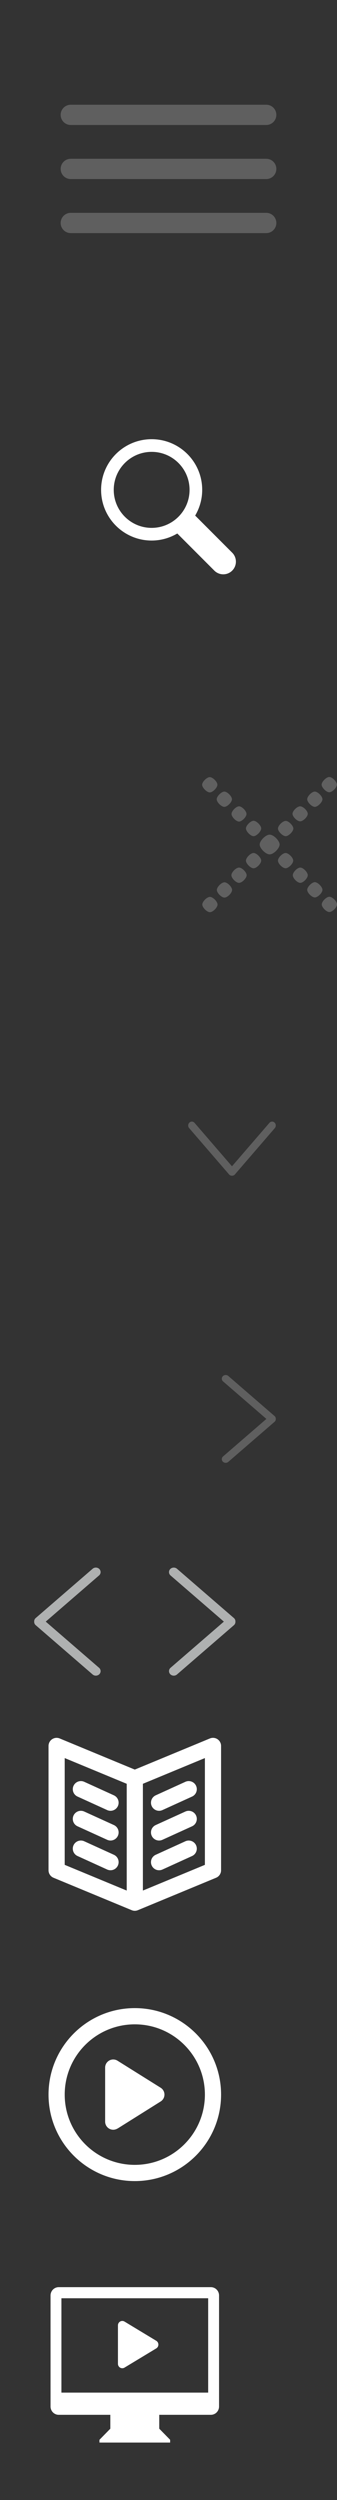<?xml version="1.0" encoding="utf-8"?>
<!-- Generator: Adobe Illustrator 16.0.0, SVG Export Plug-In . SVG Version: 6.00 Build 0)  -->
<!DOCTYPE svg PUBLIC "-//W3C//DTD SVG 1.1//EN" "http://www.w3.org/Graphics/SVG/1.1/DTD/svg11.dtd">
<svg version="1.1" id="Layer_1" xmlns="http://www.w3.org/2000/svg" xmlns:xlink="http://www.w3.org/1999/xlink" x="0px" y="0px"
	 width="50px" height="370px" viewBox="0 0 50 370" enable-background="new 0 0 50 370" xml:space="preserve">
<rect x="0" y="0" width="50" height="370" fill="#333333" stroke="none"/>
<path fill-rule="evenodd" clip-rule="evenodd" fill="#FFFFFF" d="M20,322.801c-7.069,0-12.8-5.731-12.8-12.8
	c0-7.069,5.73-12.801,12.8-12.801c7.069,0,12.801,5.731,12.801,12.801C32.801,317.069,27.068,322.801,20,322.801z M20,299.601
	c-5.744,0-10.4,4.657-10.4,10.4c0,5.744,4.656,10.4,10.4,10.4s10.401-4.656,10.401-10.4C30.4,304.258,25.744,299.601,20,299.601z
	 M23.807,311.036l-6.364,3.989l-0.006-0.008c-0.045,0.028-0.092,0.054-0.141,0.076c-0.002,0.001-0.004,0.002-0.006,0.003
	c-0.049,0.021-0.098,0.039-0.149,0.055c-0.003,0.001-0.007,0.002-0.011,0.004c-0.021,0.006-0.045,0.012-0.066,0.016
	c-0.004,0.002-0.008,0.003-0.012,0.004c-0.025,0.005-0.051,0.01-0.076,0.014c-0.005,0-0.009,0-0.014,0
	c-0.021,0.005-0.043,0.006-0.064,0.008c-0.007,0.001-0.014,0.002-0.02,0.002c-0.026,0.002-0.053,0.003-0.079,0.003
	c-0.663,0-1.2-0.538-1.2-1.2l0,0l0,0v-8l0,0c0-0.662,0.537-1.2,1.2-1.2c0.251,0,0.484,0.078,0.677,0.209l6.32,3.95
	c0.36,0.207,0.604,0.596,0.604,1.041C24.4,310.442,24.162,310.827,23.807,311.036z"/>
<path fill-rule="evenodd" clip-rule="evenodd" fill="#FFFFFF" d="M32.052,277.911l-11.577,4.79
	c-0.146,0.062-0.306,0.098-0.475,0.098s-0.329-0.035-0.475-0.098l-11.577-4.79c-0.438-0.178-0.748-0.608-0.748-1.112v-18.399
	c0-0.663,0.537-1.2,1.2-1.2c0.162,0,0.316,0.032,0.459,0.092l0,0h0.002c0.003,0.002,0.006,0.003,0.01,0.005L20,261.9l11.129-4.604
	c0.004-0.002,0.007-0.003,0.01-0.005h0.002l0,0c0.143-0.06,0.297-0.092,0.459-0.092c0.663,0,1.2,0.537,1.2,1.2v18.399
	C32.8,277.303,32.49,277.733,32.052,277.911z M18.801,264.001L9.6,260.194v15.804l9.201,3.807V264.001z M30.4,260.194l-9.2,3.807
	v15.804l9.2-3.807V260.194z M23.104,265.707l4.4-2l0,0c0.15-0.068,0.318-0.107,0.496-0.107c0.662,0,1.2,0.537,1.2,1.2
	c0,0.484-0.288,0.903-0.704,1.092l0,0l-4.399,2.001l0,0c-0.151,0.068-0.319,0.106-0.497,0.106c-0.662,0-1.199-0.537-1.199-1.199
	C22.4,266.314,22.688,265.896,23.104,265.707z M23.104,270.107L23.104,270.107l4.4-2l0,0c0.15-0.069,0.318-0.108,0.496-0.108
	c0.662,0,1.2,0.538,1.2,1.2c0,0.485-0.288,0.904-0.704,1.093l-4.399,2l0,0c-0.151,0.068-0.319,0.107-0.497,0.107
	c-0.662,0-1.199-0.537-1.199-1.2C22.4,270.714,22.688,270.296,23.104,270.107z M23.104,274.508L23.104,274.508l4.4-2l0,0
	c0.15-0.069,0.318-0.108,0.496-0.108c0.662,0,1.2,0.536,1.2,1.2c0,0.484-0.288,0.903-0.704,1.093l0,0l-4.399,2l0,0
	c-0.151,0.068-0.319,0.106-0.497,0.106c-0.662,0-1.199-0.537-1.199-1.2C22.4,275.113,22.688,274.695,23.104,274.508z M12,263.6
	c0.178,0,0.346,0.039,0.496,0.107l0,0l4.4,2l0,0c0.415,0.188,0.703,0.607,0.703,1.093c0,0.662-0.537,1.199-1.199,1.199
	c-0.178,0-0.346-0.038-0.497-0.106l0,0l-4.399-2.001l0,0c-0.416-0.188-0.704-0.607-0.704-1.092C10.8,264.137,11.338,263.6,12,263.6z
	 M12,267.999c0.178,0,0.346,0.039,0.496,0.108l0,0l4.4,2l0,0c0.415,0.188,0.703,0.606,0.703,1.092c0,0.663-0.537,1.2-1.199,1.2
	c-0.178,0-0.346-0.039-0.497-0.107l0,0l-4.399-2l0,0c-0.416-0.188-0.704-0.607-0.704-1.093C10.8,268.537,11.338,267.999,12,267.999z
	 M12,272.399c0.178,0,0.346,0.039,0.496,0.108l0,0l4.4,2l0,0c0.415,0.188,0.703,0.605,0.703,1.091c0,0.663-0.537,1.2-1.199,1.2
	c-0.178,0-0.346-0.038-0.497-0.106l0,0l-4.399-2l0,0c-0.416-0.189-0.704-0.608-0.704-1.093C10.8,272.936,11.338,272.399,12,272.399z
	"/>
<path fill-rule="evenodd" clip-rule="evenodd" fill="#606060" d="M32.256,116.147c0,0.432-0.699,1.131-1.131,1.131
	c-0.434,0-1.133-0.699-1.133-1.131c0-0.452,0.699-1.131,1.133-1.131C31.557,115.017,32.256,115.695,32.256,116.147z M31.145,135.003
	c-0.453,0-1.131-0.699-1.131-1.132c0-0.431,0.678-1.13,1.131-1.13s1.131,0.699,1.131,1.13
	C32.275,134.304,31.598,135.003,31.145,135.003z M34.414,118.286c0,0.452-0.699,1.131-1.131,1.131s-1.131-0.679-1.131-1.131
	c0-0.433,0.699-1.132,1.131-1.132S34.414,117.854,34.414,118.286z M33.305,132.843c-0.453,0-1.131-0.698-1.131-1.13
	s0.678-1.131,1.131-1.131c0.451,0,1.129,0.699,1.129,1.131S33.756,132.843,33.305,132.843z M35.463,130.664
	c-0.453,0-1.131-0.699-1.131-1.131c0-0.433,0.678-1.132,1.131-1.132c0.451,0,1.131,0.699,1.131,1.132
	C36.594,129.965,35.914,130.664,35.463,130.664z M36.572,120.466c0,0.452-0.697,1.13-1.109,1.13s-1.111-0.678-1.111-1.13
	s0.699-1.132,1.111-1.132S36.572,120.014,36.572,120.466z M38.752,122.604c0,0.452-0.699,1.151-1.131,1.151
	s-1.131-0.699-1.131-1.151c0-0.432,0.699-1.13,1.131-1.13S38.752,122.172,38.752,122.604z M37.621,128.505
	c-0.451,0-1.131-0.698-1.131-1.131c0-0.432,0.68-1.131,1.131-1.131c0.453,0,1.131,0.699,1.131,1.131
	C38.752,127.807,38.074,128.505,37.621,128.505z M40.008,126.448c-0.598,0-1.48-0.904-1.48-1.459c0-0.556,0.883-1.46,1.48-1.46
	c0.596,0,1.479,0.904,1.479,1.46C41.486,125.544,40.604,126.448,40.008,126.448z M42.393,123.755c-0.453,0-1.152-0.699-1.152-1.131
	s0.699-1.131,1.152-1.131c0.432,0,1.131,0.699,1.131,1.131S42.824,123.755,42.393,123.755z M43.502,127.374
	c0,0.452-0.699,1.131-1.131,1.131s-1.131-0.679-1.131-1.131c0-0.453,0.699-1.131,1.131-1.131S43.502,126.921,43.502,127.374z
	 M44.531,121.556c-0.453,0-1.131-0.68-1.131-1.11c0-0.432,0.678-1.111,1.131-1.111c0.451,0,1.131,0.68,1.131,1.111
	C45.662,120.876,44.982,121.556,44.531,121.556z M45.662,129.533c0,0.451-0.68,1.131-1.111,1.131s-1.109-0.68-1.109-1.131
	c0-0.452,0.678-1.132,1.109-1.132S45.662,129.081,45.662,129.533z M46.709,119.417c-0.451,0-1.129-0.699-1.129-1.131
	c0-0.433,0.678-1.132,1.129-1.132c0.434,0,1.133,0.699,1.133,1.132C47.842,118.718,47.143,119.417,46.709,119.417z M47.842,131.692
	c0,0.452-0.699,1.13-1.133,1.13c-0.432,0-1.129-0.678-1.129-1.13c0-0.433,0.697-1.132,1.129-1.132
	C47.143,130.561,47.842,131.26,47.842,131.692z M48.848,117.257c-0.432,0-1.131-0.698-1.131-1.131c0-0.431,0.699-1.13,1.131-1.13
	c0.453,0,1.131,0.699,1.131,1.13C49.979,116.559,49.301,117.257,48.848,117.257z M50,133.852c0,0.452-0.699,1.131-1.131,1.131
	s-1.131-0.679-1.131-1.131c0-0.453,0.699-1.132,1.131-1.132S50,133.398,50,133.852z"/>
<path fill-rule="evenodd" clip-rule="evenodd" fill="#5F5F5F" d="M39.5,26.5h-29c-0.828,0-1.5-0.673-1.5-1.501s0.672-1.5,1.5-1.5h29
	c0.828,0,1.5,0.672,1.5,1.5S40.328,26.5,39.5,26.5z M10.5,18.5C9.672,18.5,9,17.828,9,17c0-0.829,0.672-1.5,1.5-1.5h29
	c0.828,0,1.5,0.671,1.5,1.5c0,0.828-0.672,1.5-1.5,1.5H10.5 M10.5,31.5h29c0.828,0,1.5,0.672,1.5,1.5s-0.672,1.5-1.5,1.5h-29
	C9.672,34.5,9,33.828,9,33S9.672,31.5,10.5,31.5z"/>
<path fill-rule="evenodd" clip-rule="evenodd" fill="#FFFFFF" d="M31.799,84.451l-5.495-5.495c-1.116,0.659-2.413,1.045-3.804,1.045
	c-4.142,0-7.5-3.359-7.5-7.501s3.358-7.499,7.5-7.499c4.143,0,7.5,3.357,7.5,7.499c0,1.391-0.385,2.688-1.044,3.805l5.495,5.495
	 M34.451,81.8L34.451,81.8C34.79,82.139,35,82.606,35,83.125C35,84.16,34.16,85,33.125,85c-0.518,0-0.986-0.209-1.326-0.549l0,0
	 M22.5,66.875c-3.106,0-5.625,2.519-5.625,5.625c0,3.107,2.519,5.626,5.625,5.626s5.625-2.519,5.625-5.626
	C28.125,69.394,25.606,66.875,22.5,66.875z"/>
<rect y="100" fill="none" width="50" height="50"/>
<path fill-rule="evenodd" clip-rule="evenodd" fill="#5F5F5F" d="M40.753,210.412l-6.862,5.927c-0.225,0.213-0.588,0.213-0.814,0
	c-0.225-0.212-0.225-0.557,0-0.769l6.447-5.57l-6.447-5.569c-0.225-0.213-0.225-0.557,0-0.77c0.227-0.212,0.59-0.212,0.814,0
	l6.862,5.928c0.12,0.113,0.171,0.263,0.163,0.411C40.924,210.148,40.873,210.299,40.753,210.412z"/>
<path fill-rule="evenodd" clip-rule="evenodd" fill="#AFB1B1" d="M5.272,239.493l8.446-7.295c0.276-0.262,0.724-0.262,1.003,0
	c0.276,0.262,0.276,0.686,0,0.946l-7.936,6.856l7.936,6.854c0.276,0.263,0.276,0.686,0,0.947c-0.279,0.261-0.727,0.261-1.003,0
	l-8.446-7.296c-0.147-0.14-0.21-0.323-0.2-0.506C5.062,239.818,5.125,239.633,5.272,239.493z"/>
<path fill-rule="evenodd" clip-rule="evenodd" fill="#AFB1B1" d="M34.729,240.507l-8.446,7.295c-0.277,0.262-0.725,0.262-1.004,0
	c-0.275-0.262-0.275-0.686,0-0.946l7.936-6.856l-7.936-6.854c-0.275-0.263-0.275-0.686,0-0.947c0.279-0.261,0.727-0.261,1.004,0
	l8.446,7.296c0.146,0.14,0.209,0.323,0.199,0.506C34.938,240.182,34.875,240.367,34.729,240.507z"/>
<path fill-rule="evenodd" clip-rule="evenodd" fill="#5F5F5F" d="M34.007,173.841l-5.927-6.862c-0.213-0.225-0.213-0.589,0-0.814
	c0.212-0.225,0.557-0.225,0.769,0l5.57,6.447l5.569-6.447c0.213-0.225,0.557-0.225,0.77,0c0.212,0.226,0.212,0.59,0,0.814
	l-5.928,6.862c-0.113,0.12-0.263,0.171-0.411,0.163C34.271,174.012,34.12,173.961,34.007,173.841z"/>
<g>
	<g>
		<path fill-rule="evenodd" clip-rule="evenodd" fill="#FFFFFF" d="M31.291,338.5H8.708c-0.668,0-1.209,0.552-1.209,1.232v16.429
			c0,0.681,0.541,1.231,1.209,1.231h7.662v2.054l-1.613,1.644v0.41h10.484v-0.41l-1.613-1.644v-2.054h7.663
			c0.668,0,1.209-0.551,1.209-1.231v-16.429C32.5,339.052,31.959,338.5,31.291,338.5z M30.887,354.107H9.113v-13.964h21.774V354.107
			z M18.142,350.5c0.119,0,0.232-0.033,0.328-0.092l0.008-0.004l4.705-2.84c0.189-0.113,0.316-0.324,0.316-0.564
			s-0.127-0.45-0.316-0.564l-4.705-2.84c-0.002,0-0.004-0.002-0.006-0.003l-0.002-0.001c-0.096-0.059-0.209-0.092-0.328-0.092
			c-0.355,0-0.643,0.294-0.643,0.656v5.688C17.5,350.205,17.787,350.5,18.142,350.5z"/>
	</g>
</g>
</svg>
